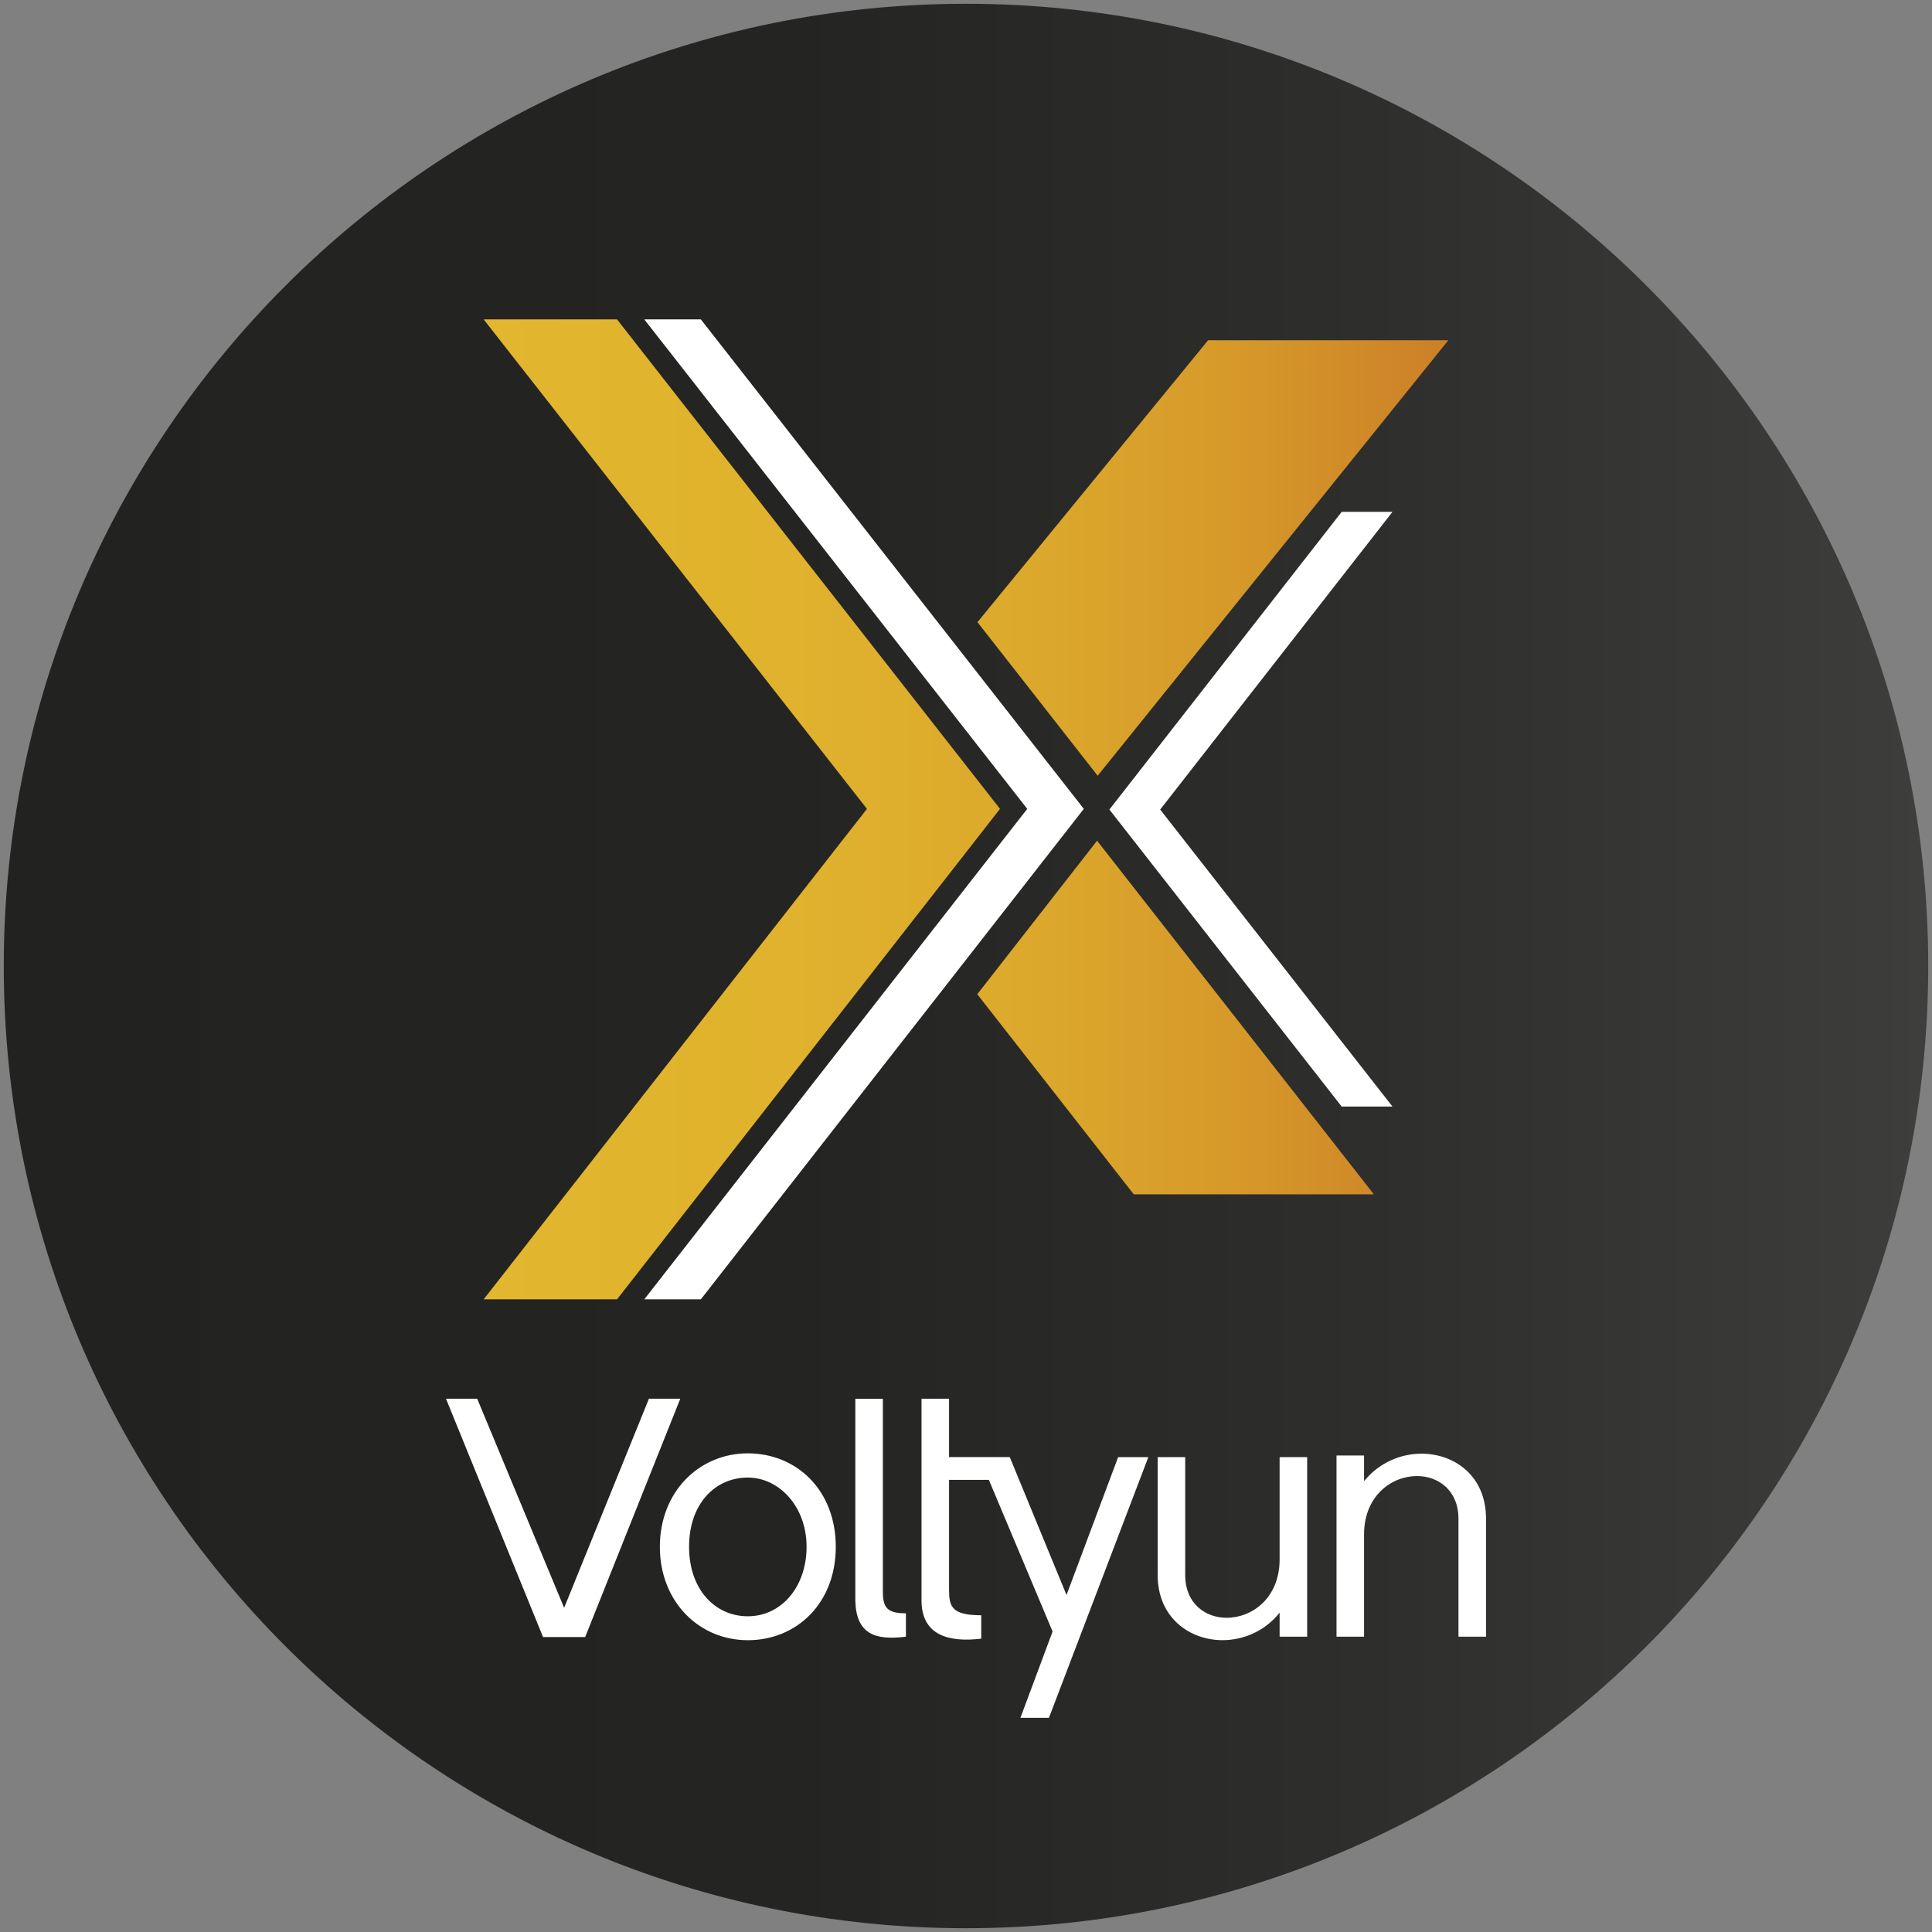 <?xml version="1.0" encoding="UTF-8"?>
<svg id="Camada_1" data-name="Camada 1" xmlns="http://www.w3.org/2000/svg" xmlns:xlink="http://www.w3.org/1999/xlink" viewBox="0 0 512 512">
  <rect x="0" y="0" width="512" height="512" fill="#808080" stroke="none"/>
  <defs>
    <style>
      .cls-1 {
        fill: url(#Gradiente_sem_nome_3);
      }

      .cls-1, .cls-2, .cls-3 {
        stroke-width: 0px;
      }

      .cls-2 {
        fill: url(#Gradiente_sem_nome_2);
      }

      .cls-3 {
        fill: #fff;
      }
    </style>
    <linearGradient id="Gradiente_sem_nome_3" data-name="Gradiente sem nome 3" x1="1" y1="258" x2="511" y2="258" gradientTransform="translate(0 514) scale(1 -1)" gradientUnits="userSpaceOnUse">
      <stop offset="0" stop-color="#222220"/>
      <stop offset=".41" stop-color="#242423"/>
      <stop offset=".71" stop-color="#2e2e2c"/>
      <stop offset=".99" stop-color="#3d3d3c"/>
      <stop offset=".99" stop-color="#3e3e3d"/>
    </linearGradient>
    <linearGradient id="Gradiente_sem_nome_2" data-name="Gradiente sem nome 2" x1="128.17" y1="299.51" x2="383.83" y2="299.51" gradientTransform="translate(0 514) scale(1 -1)" gradientUnits="userSpaceOnUse">
      <stop offset="0" stop-color="#e2b62e"/>
      <stop offset=".32" stop-color="#e0b22d"/>
      <stop offset=".56" stop-color="#dca92c"/>
      <stop offset=".78" stop-color="#d6992a"/>
      <stop offset=".98" stop-color="#cd8227"/>
      <stop offset="1" stop-color="#cc7f27"/>
    </linearGradient>
  </defs>
  <g id="Camada_1-2" data-name="Camada 1-2">
    <g>
      <path class="cls-1" d="M256,1h0c140.83,0,255,114.17,255,255h0c0,140.83-114.17,255-255,255h0C115.17,511,1,396.83,1,256h0C1,115.17,115.17,1,256,1Z"/>
      <g>
        <g>
          <path class="cls-3" d="M287.22,214.36l-101.49,129.98h-14.99l101.49-129.98-101.49-129.72h14.99s101.49,129.72,101.49,129.72ZM355.56,293.25h13.46l-61.56-78.71,61.56-78.89h-13.46l-61.56,78.89,61.56,78.71Z"/>
          <path class="cls-2" d="M163.52,344.34h-35.35l101.58-129.98-101.58-129.72h35.35l101.49,129.72s-101.49,129.98-101.49,129.98ZM290.91,205.56l92.92-115.39h-63.67l-61.12,74.71,31.84,40.68h.04ZM364.09,316.51l-73.35-93.71-31.75,40.68,41.47,53.03h63.63Z"/>
        </g>
        <path class="cls-3" d="M198.18,385.15c-12.88,0-23.31,10.16-23.31,24.76s10.42,24.76,23.31,24.76,23.31-9.72,23.31-24.76-10.42-24.76-23.31-24.76ZM198.18,428.33c-8.71,0-15.57-7.12-15.57-18.42s6.82-18.34,15.57-18.34c8.27,0,15.57,7.65,15.57,18.34s-6.73,18.42-15.57,18.42ZM180.28,370.68l-25.2,63.15h-11.17l-25.72-63.15h8.27l23.04,55.41,22.47-55.41h8.31ZM339.11,386.16h7.3v47.58h-7.3v-6.38c-3.78,4.84-9.54,7.3-15.13,7.3-8.71,0-17.19-5.94-17.19-17.28v-31.22h7.3v31.22c0,7.56,5.32,11.35,10.99,11.35,6.73,0,14.03-5.23,14.03-15.48v-27.09h0ZM240.08,427.54v6.2c-8.09,1.01-13.15-.62-13.41-9.45v-53.6h7.3v51.18c0,4.31,1.28,5.67,6.11,5.67ZM393.81,402.43v31.31h-7.3v-31.22c0-7.56-5.32-11.35-10.99-11.35-6.73,0-14.03,5.23-14.03,15.48v27.09h-7.3v-48.02h7.3v6.82c3.87-4.84,9.63-7.3,15.21-7.3,8.71,0,17.11,5.85,17.11,17.19ZM296.32,386.16h8l-26.34,69.08h-7.56l8.53-22.87-16.89-40.19h-10.55v29.15c0,4.4.7,6.73,8.53,6.73v6.2c-8.35,1.01-15.83-.7-15.83-10.16v-53.43h7.3v15.48h16.09l15.04,36.54,13.68-36.54Z"/>
      </g>
    </g>
  </g>
</svg>